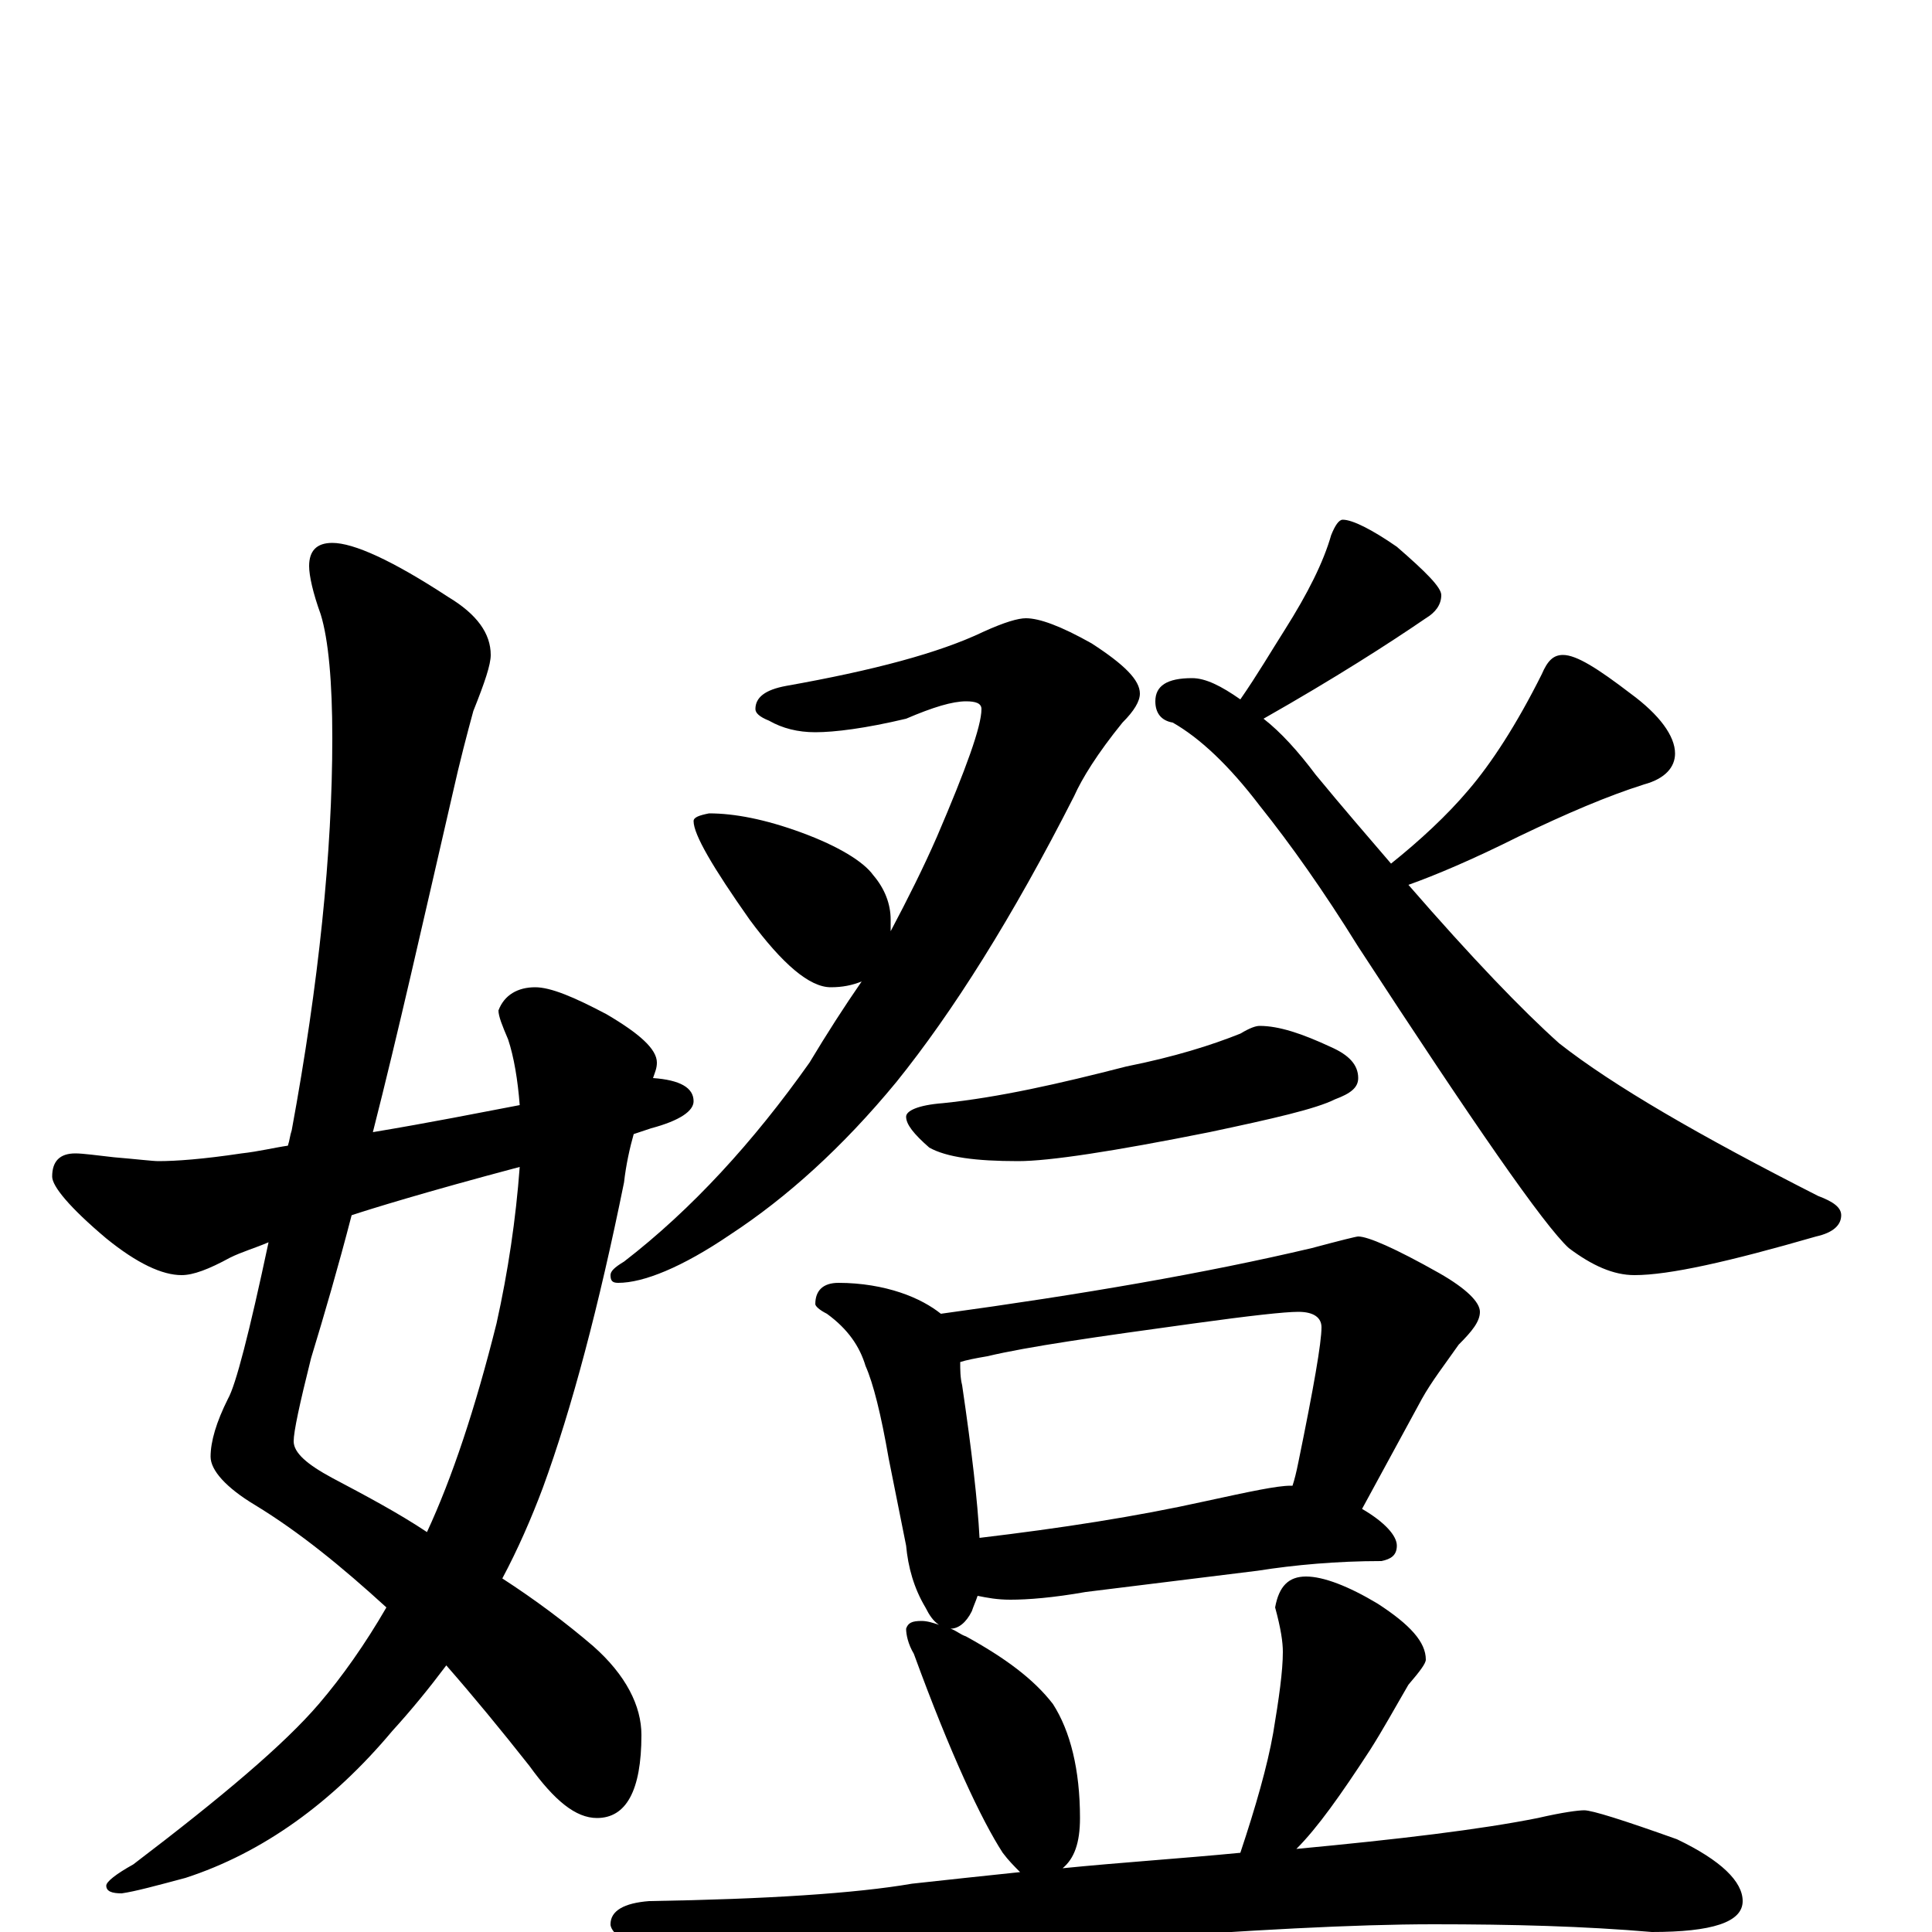 <?xml version="1.0" encoding="utf-8" ?>
<!DOCTYPE svg PUBLIC "-//W3C//DTD SVG 1.1//EN" "http://www.w3.org/Graphics/SVG/1.1/DTD/svg11.dtd">
<svg version="1.1" id="Layer_1" xmlns="http://www.w3.org/2000/svg" xmlns:xlink="http://www.w3.org/1999/xlink" x="0px" y="145px" width="1000px" height="1000px" viewBox="0 0 1000 1000" enable-background="new 0 0 1000 1000" xml:space="preserve">
<g id="Layer_1">
<path id="glyph" transform="matrix(1 0 0 -1 0 1000)" d="M172,719C183,719 203,710 232,691C247,682 254,672 254,661C254,656 251,647 245,632C242,621 238,606 234,588C219,523 206,465 193,414C223,419 248,424 269,428C268,441 266,453 263,462C260,469 258,474 258,477C261,485 268,489 277,489C285,489 297,484 314,475C331,465 340,457 340,450C340,447 339,445 338,442C352,441 359,437 359,430C359,425 352,420 337,416C334,415 331,414 328,413C326,406 324,397 323,388C310,324 296,271 281,230C275,214 268,198 260,183C277,172 293,160 307,148C324,133 332,117 332,102C332,73 324,59 309,59C298,59 287,68 274,86C259,105 245,122 231,138C222,126 213,115 203,104C172,67 136,41 96,28C81,24 70,21 63,20C58,20 55,21 55,24C55,26 60,30 69,35C115,70 147,97 165,118C177,132 189,149 200,168C177,189 155,207 132,221C117,230 109,239 109,246C109,254 112,264 118,276C122,283 129,310 139,357C132,354 125,352 119,349C108,343 100,340 94,340C84,340 71,346 55,359C36,375 27,386 27,391C27,399 31,403 39,403C43,403 50,402 59,401C71,400 79,399 82,399C91,399 105,400 125,403C134,404 142,406 149,407C150,410 150,412 151,415C165,491 172,559 172,618C172,647 170,669 166,682C162,693 160,702 160,707C160,715 164,719 172,719M269,396C220,383 191,374 182,371C175,344 168,320 161,297C155,273 152,259 152,254C152,248 159,242 172,235C189,226 206,217 221,207C234,235 246,271 257,315C263,342 267,369 269,396M531,680C538,680 549,676 565,667C582,656 590,648 590,641C590,637 587,632 581,626C568,610 560,597 556,588C524,525 493,476 464,440C436,406 407,380 378,361C353,344 333,336 320,336C317,336 316,337 316,340C316,342 318,344 323,347C358,374 390,409 419,450C428,465 437,479 446,492C441,490 436,489 430,489C419,489 405,501 388,524C369,551 359,568 359,575C359,577 362,578 367,579C380,579 396,576 415,569C434,562 447,554 452,547C458,540 461,532 461,524C461,521 461,519 461,518C470,535 478,551 485,567C500,602 508,624 508,633C508,636 505,637 500,637C493,637 483,634 469,628C448,623 432,621 422,621C413,621 405,623 398,627C393,629 391,631 391,633C391,639 396,643 407,645C452,653 486,662 509,673C520,678 527,680 531,680M695,731C700,731 710,726 723,717C738,704 746,696 746,692C746,687 743,683 738,680C719,667 691,649 654,628C663,621 672,611 681,599C695,582 708,567 720,553C735,565 749,578 760,591C772,605 785,625 798,651C801,658 804,661 809,661C816,661 827,654 844,641C859,630 867,619 867,610C867,603 862,597 851,594C832,588 811,579 786,567C762,555 743,547 729,542C762,504 788,477 807,460C835,438 880,412 941,381C949,378 953,375 953,371C953,366 949,362 940,360C895,347 864,340 846,340C835,340 824,345 812,354C799,366 763,418 703,510C685,539 668,563 652,583C636,604 621,618 607,626C601,627 598,631 598,637C598,645 604,649 617,649C624,649 632,645 642,638C651,651 658,663 665,674C677,693 685,709 689,723C691,728 693,731 695,731M652,469C662,469 674,465 689,458C698,454 703,449 703,442C703,437 699,434 691,431C681,426 659,421 626,414C576,404 543,399 527,399C505,399 490,401 481,406C473,413 469,418 469,422C469,425 475,428 488,429C517,432 548,439 583,448C608,453 627,459 642,465C647,468 650,469 652,469M434,336C446,336 457,334 466,331C475,328 482,324 487,320C560,330 624,341 679,354C694,358 702,360 703,360C708,360 722,354 745,341C759,333 766,326 766,321C766,316 762,311 755,304C748,294 741,285 736,276l-31,-57C717,212 723,205 723,200C723,195 720,193 715,192C692,192 670,190 651,187l-89,-11C545,173 532,172 523,172C516,172 511,173 506,174C505,171 504,169 503,166C500,160 496,157 492,157C495,156 497,154 500,153C520,142 535,131 545,118C554,104 559,84 559,59C559,46 556,38 550,33C580,36 611,38 642,41C650,65 656,86 659,103C662,121 664,135 664,145C664,150 663,157 660,168C662,179 667,184 676,184C685,184 698,179 713,170C730,159 738,150 738,141C738,139 735,135 729,128C722,116 716,105 709,94C694,71 682,54 671,43C724,48 766,53 796,59C809,62 817,63 820,63C824,63 840,58 868,48C891,37 902,26 902,16C902,5 886,0 855,0C820,3 783,4 742,4C701,4 647,1 578,-4C531,-7 479,-14 423,-26C408,-29 399,-31 395,-31C384,-31 369,-27 349,-18C327,-9 316,-1 316,4C316,11 323,15 336,16C397,17 443,20 472,25C490,27 509,29 528,31C525,34 522,37 519,41C508,58 492,92 473,144C470,149 469,154 469,157C470,160 472,161 477,161C480,161 483,160 486,159C483,161 481,164 479,168C473,178 470,189 469,200l-9,45C456,268 452,284 448,293C445,303 439,312 428,320C424,322 422,324 422,325C422,332 426,336 434,336M507,204C549,209 588,215 624,223C647,228 661,231 668,231l1,0C670,234 671,238 672,243C680,282 684,305 684,313C684,318 680,321 672,321C665,321 647,319 618,315C567,308 532,303 511,298C505,297 500,296 497,295C497,291 497,287 498,283C503,249 506,223 507,204z"/>
</g>
</svg>
